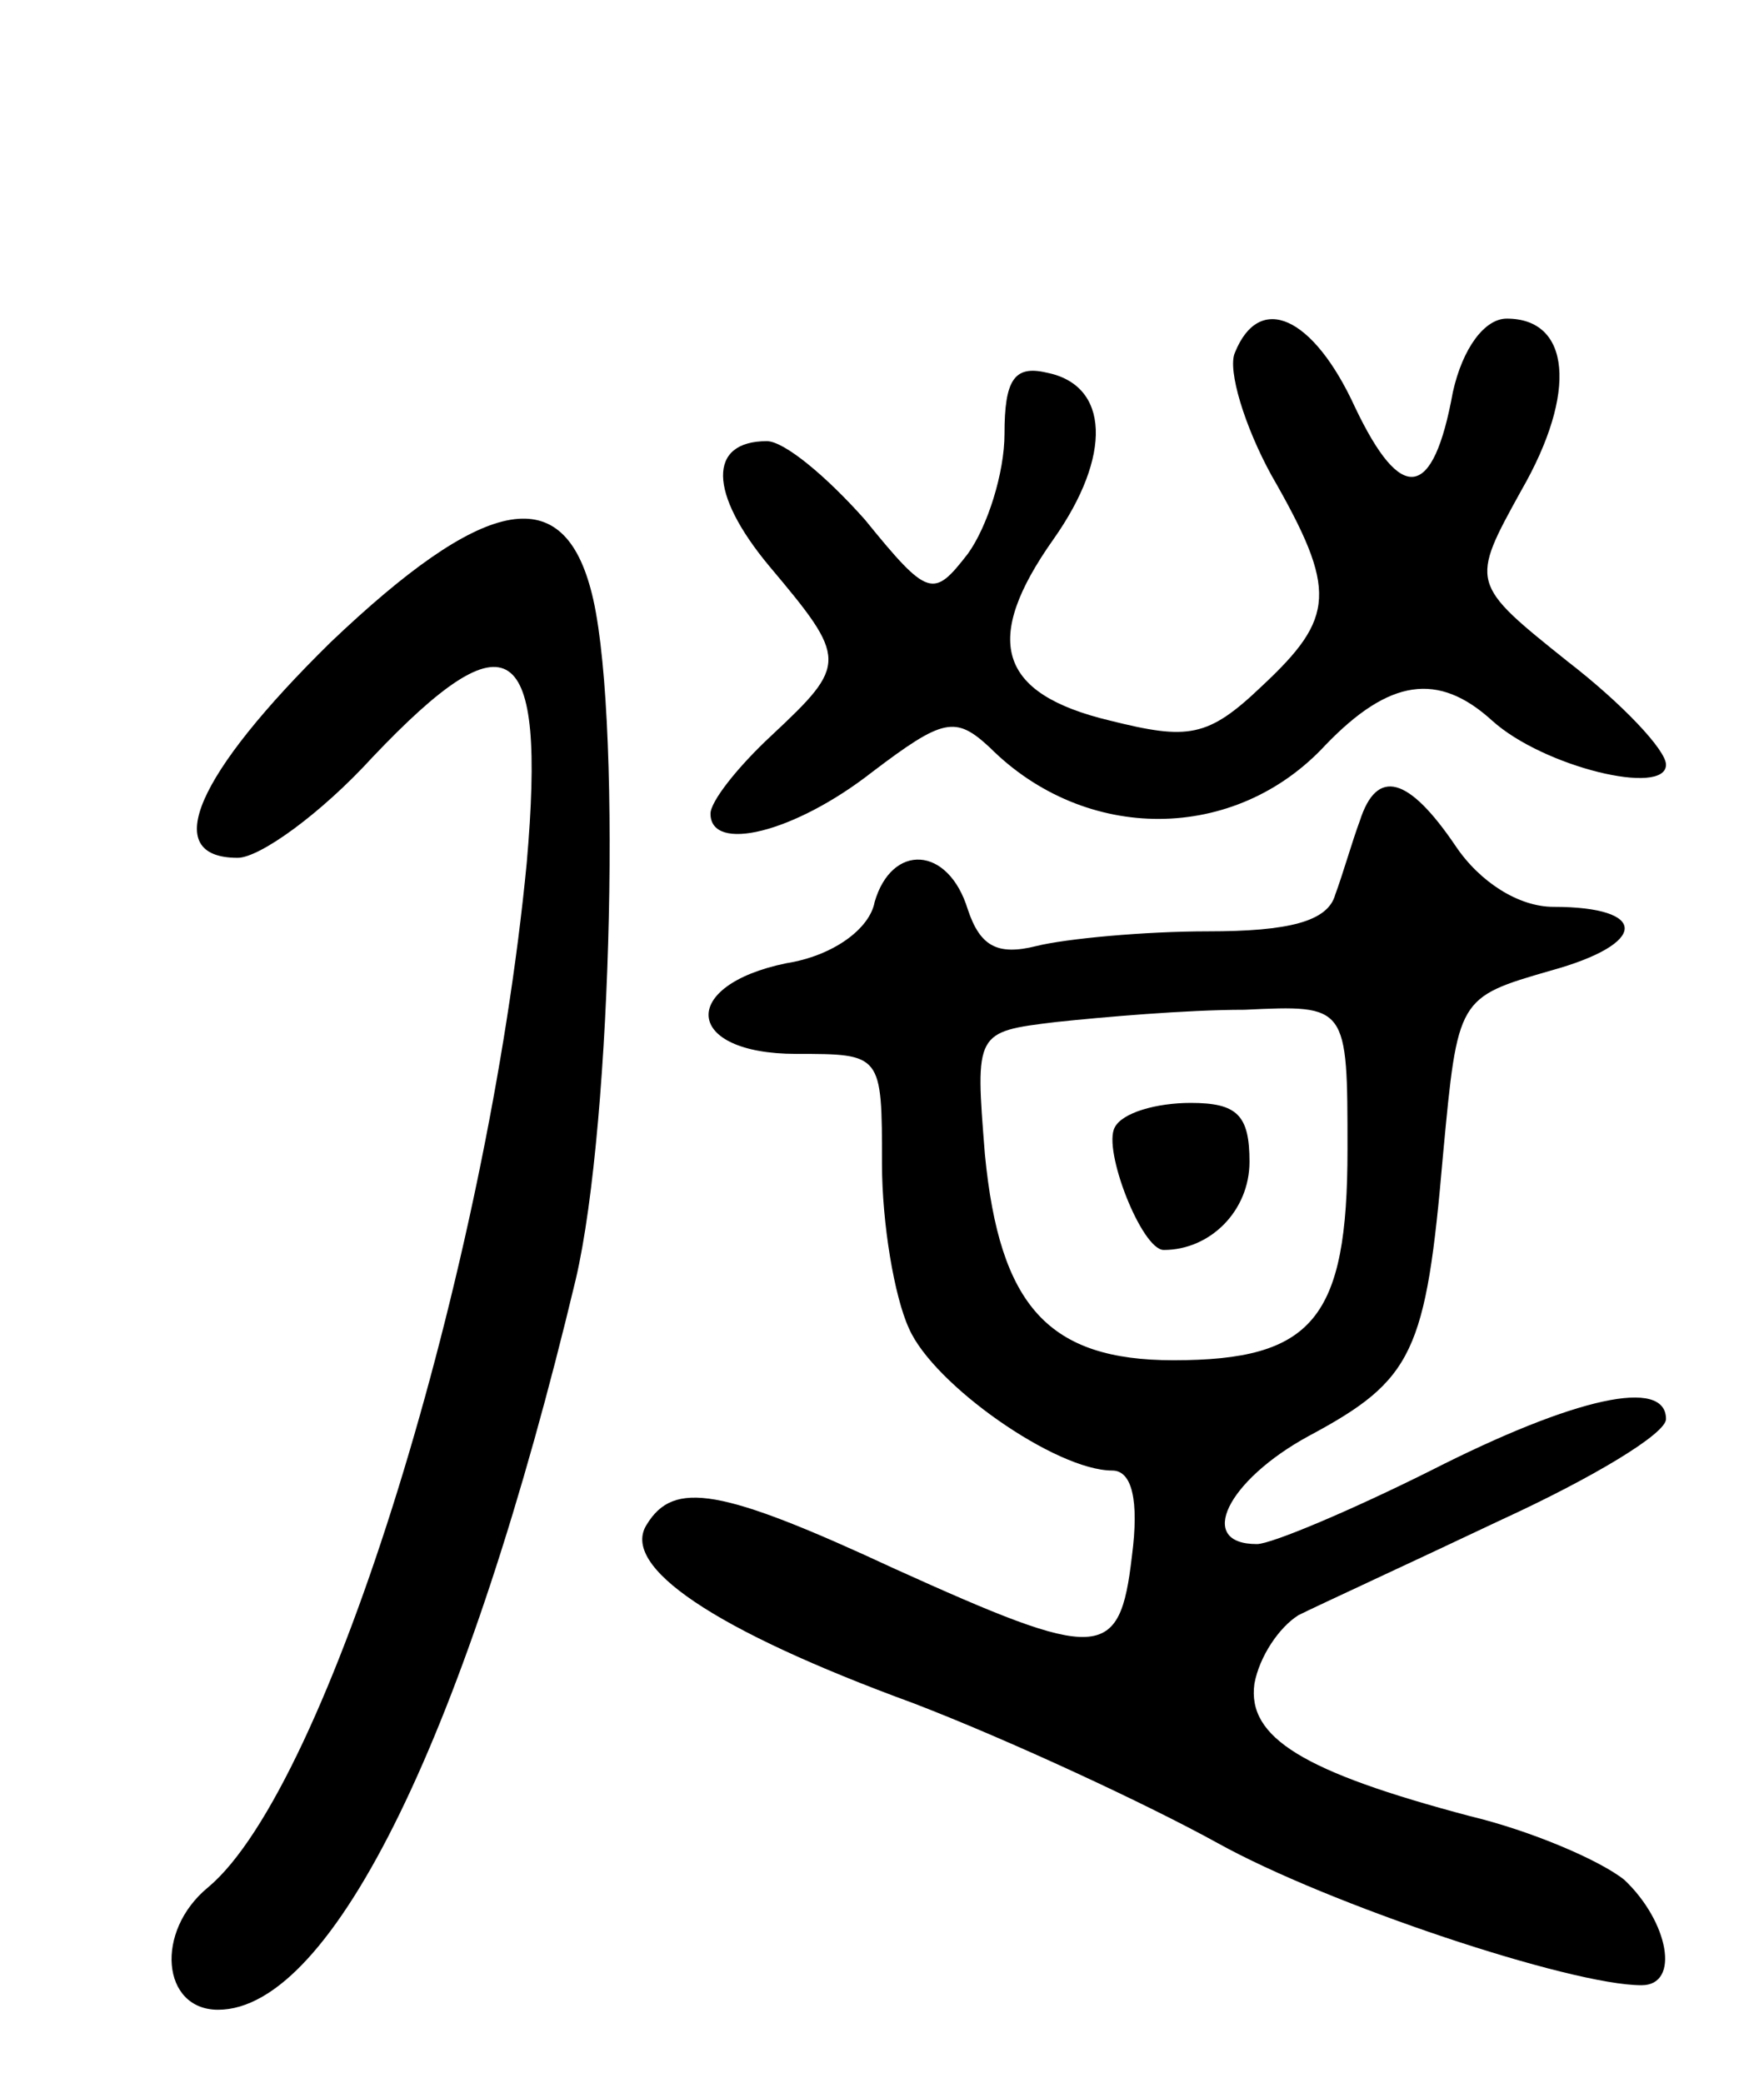 <svg version="1.0" xmlns="http://www.w3.org/2000/svg"
 width="72pt" height="85pt" viewBox="0 0 72 85"
 preserveAspectRatio="xMidYMid meet">
<g transform="translate(0,85) scale(0.1,-0.1)"
fill="#000000" stroke="none">
<path d="M504 706 c-3 -7 4 -30 15 -50 27 -47 26 -58 -4 -86 -22 -21 -30 -22
-62 -14 -46 11 -52 33 -23 74 24 34 23 63 -3 68 -13 3 -17 -3 -17 -25 0 -16
-7 -38 -15 -49 -14 -18 -16 -18 -42 14 -16 18 -33 32 -40 32 -24 0 -24 -21 1
-51 32 -38 32 -40 1 -69 -14 -13 -25 -27 -25 -32 0 -16 34 -8 66 17 29 22 34
23 48 10 39 -39 100 -39 137 1 26 27 46 30 68 10 21 -19 71 -31 71 -18 0 6
-18 25 -40 42 -40 32 -40 32 -19 70 23 40 20 70 -6 70 -9 0 -18 -12 -22 -30
-8 -44 -21 -46 -40 -6 -17 37 -39 47 -49 22z"/>
<path d="M135 588 c-55 -54 -70 -88 -38 -88 9 0 34 18 55 41 56 59 71 49 63
-43 -16 -166 -81 -377 -130 -418 -22 -18 -19 -50 4 -50 47 0 102 114 146 298
15 64 19 236 6 282 -12 44 -44 37 -106 -22z"/>
<path d="M555 515 c-3 -8 -7 -22 -10 -30 -3 -11 -19 -15 -52 -15 -26 0 -58 -3
-70 -6 -16 -4 -23 0 -28 15 -8 26 -31 27 -38 3 -2 -11 -17 -22 -36 -25 -44 -9
-42 -37 4 -37 35 0 35 0 35 -45 0 -24 5 -54 11 -67 10 -23 60 -58 83 -58 8 0
11 -12 8 -35 -5 -43 -13 -43 -97 -5 -71 33 -90 36 -101 18 -11 -17 27 -43 109
-73 39 -15 95 -41 124 -57 45 -25 144 -58 173 -58 16 0 11 26 -7 43 -10 8 -38
20 -63 26 -68 18 -91 32 -88 54 2 11 10 23 18 28 8 4 45 21 83 39 37 17 67 35
67 41 0 17 -37 9 -96 -21 -32 -16 -65 -30 -71 -30 -25 0 -12 26 21 44 43 23
48 34 55 115 6 64 6 64 44 75 40 11 40 26 1 26 -14 0 -30 10 -40 25 -19 28
-32 32 -39 10z m-5 -134 c0 -69 -14 -86 -71 -86 -51 0 -71 22 -77 84 -4 50 -4
50 29 54 19 2 53 5 77 5 42 2 42 2 42 -57z"/>
<path d="M455 390 c-5 -9 11 -50 20 -50 19 0 35 16 35 36 0 19 -5 24 -24 24
-14 0 -28 -4 -31 -10z"/>
</g>
</svg>
